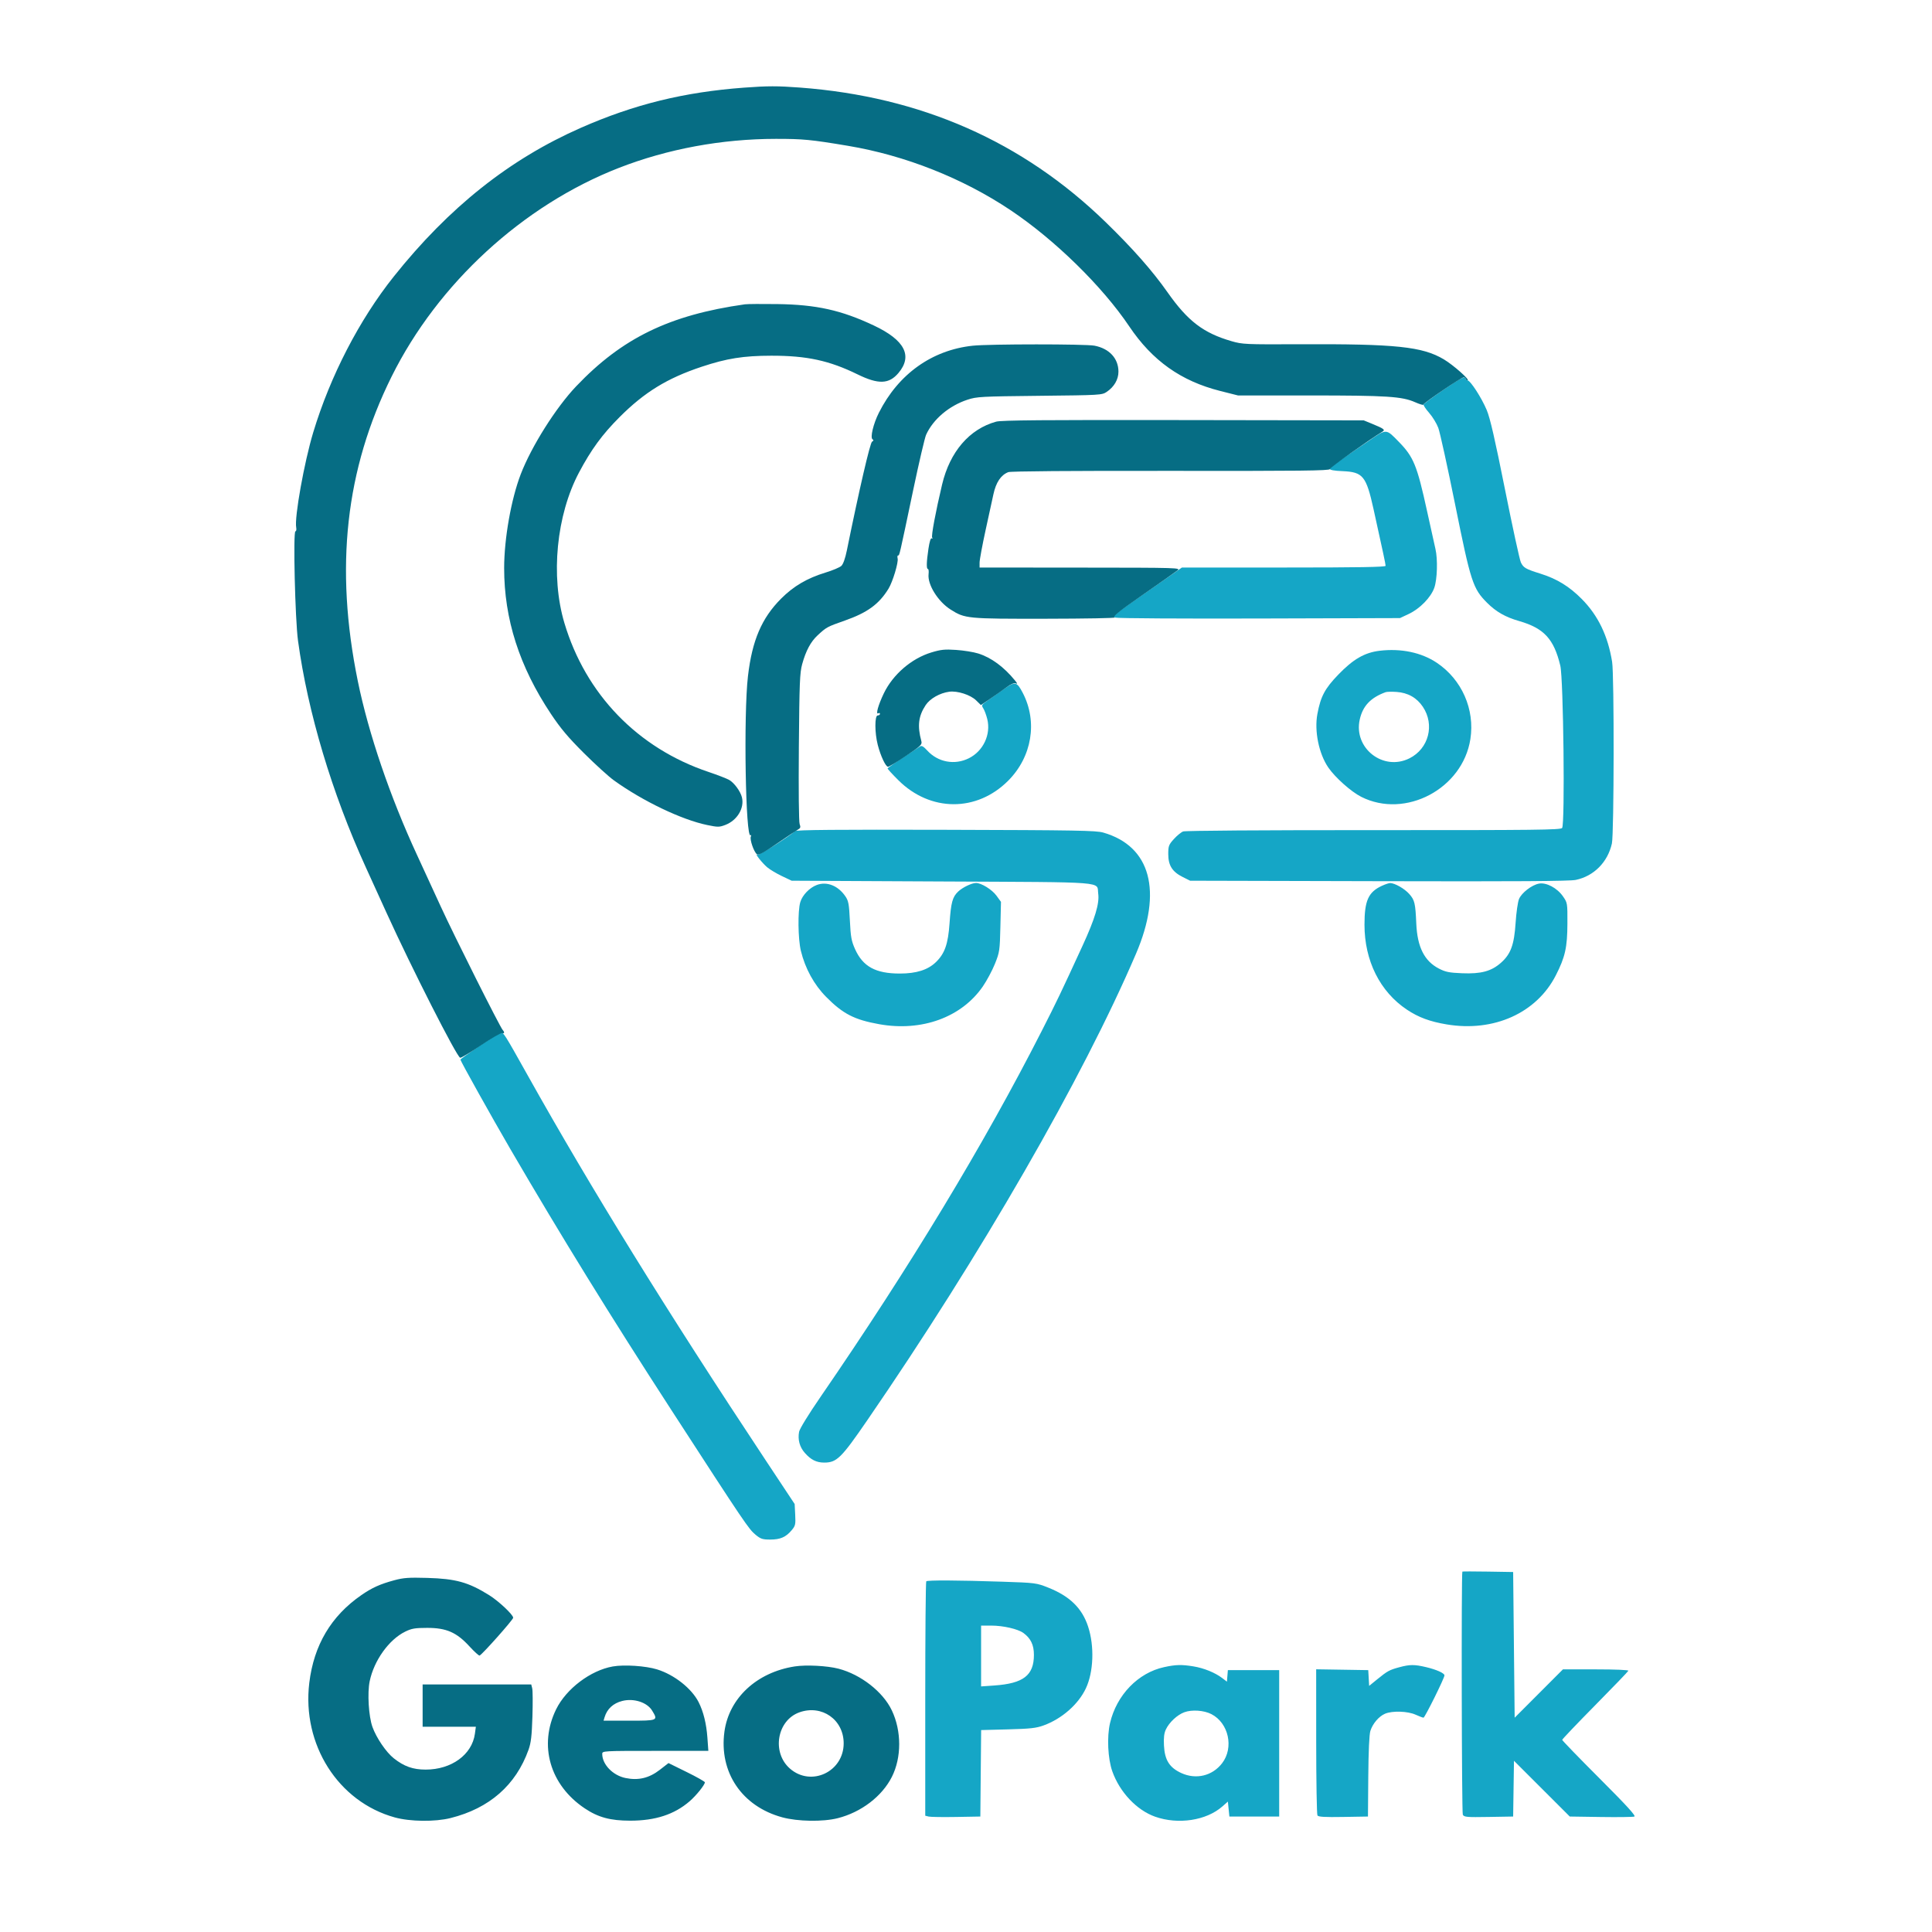 <svg xmlns="http://www.w3.org/2000/svg" width="1280" height="1280" viewBox="0 0 1280 1280" version="1.1"><path d="M 955.924 258.510 C 949.091 263.191, 943.350 267.467, 943.166 268.012 C 942.983 268.557, 944.655 271.073, 946.883 273.604 C 949.111 276.135, 951.824 280.586, 952.913 283.496 C 954.001 286.406, 959.009 309.197, 964.042 334.143 C 974.449 385.732, 975.822 389.952, 985.269 399.399 C 991.203 405.333, 997.365 408.841, 1006.457 411.460 C 1022.925 416.204, 1029.496 423.320, 1033.737 441 C 1035.822 449.689, 1036.907 546.202, 1034.947 548.564 C 1033.891 549.836, 1017.463 550.023, 910.009 549.984 C 836.551 549.958, 785.299 550.316, 783.855 550.865 C 782.517 551.374, 779.753 553.638, 777.711 555.898 C 774.321 559.651, 774 560.511, 774 565.855 C 774 573.341, 776.658 577.577, 783.501 581 L 788.500 583.500 913.500 583.810 C 1005.383 584.038, 1039.957 583.814, 1044 582.963 C 1056.008 580.436, 1065.150 571.222, 1067.921 558.852 C 1069.360 552.427, 1069.492 447.260, 1068.072 438.500 C 1065.274 421.245, 1058.795 407.811, 1048.011 396.905 C 1039.710 388.511, 1031.495 383.475, 1020.500 380.042 C 1010.775 377.005, 1009.300 376.152, 1007.608 372.587 C 1006.793 370.869, 1002.055 349.087, 997.080 324.182 C 990.443 290.957, 987.230 276.984, 985.011 271.701 C 981.558 263.477, 974.128 252, 972.258 252 C 971.566 252, 971 251.550, 971 251 C 971 248.783, 967.789 250.383, 955.924 258.510 M 906.825 292.095 C 901.146 295.991, 893.023 301.501, 888.773 304.340 C 884.522 307.178, 881.035 310.016, 881.023 310.647 C 881.008 311.394, 883.941 311.918, 889.427 312.147 C 903.002 312.715, 905.145 315.338, 910.007 337.337 C 916.336 365.971, 918 373.787, 918 374.870 C 918 375.699, 900.005 376, 850.533 376 L 783.066 376 766.283 387.647 C 735.186 409.227, 736.429 408.244, 739.025 409.205 C 740.280 409.669, 783.201 409.926, 834.404 409.775 L 927.500 409.500 933.270 406.796 C 940.659 403.333, 947.966 395.864, 950.255 389.432 C 952.225 383.895, 952.622 370.550, 951.021 363.693 C 950.482 361.387, 947.971 350.050, 945.439 338.500 C 938.811 308.262, 936.564 302.764, 926.710 292.672 C 918.162 283.919, 918.719 283.935, 906.825 292.095 M 914.026 431.150 C 904.090 432.344, 896.525 436.714, 886.635 446.973 C 877.742 456.198, 874.988 461.384, 872.809 473 C 870.693 484.278, 873.759 499.340, 880.035 508.500 C 884.563 515.108, 895.168 524.551, 901.851 527.925 C 931.091 542.685, 969.045 522.610, 974.165 489.675 C 977.228 469.973, 968.503 450.179, 951.854 439.061 C 941.682 432.269, 928.194 429.448, 914.026 431.150 M 664.773 456.766 C 661.120 459.370, 656.308 462.762, 654.079 464.305 C 650.276 466.938, 650.114 467.246, 651.448 469.305 C 652.230 470.512, 653.412 473.676, 654.075 476.335 C 656.629 486.581, 651.478 497.590, 641.895 502.365 C 632.474 507.059, 621.445 505.013, 614.335 497.250 C 611.816 494.500, 610.583 493.798, 609.547 494.523 C 608.779 495.060, 603.642 498.425, 598.131 502 C 592.619 505.575, 588.085 508.785, 588.055 509.133 C 588.025 509.482, 591.243 512.991, 595.207 516.931 C 616.390 537.988, 647.144 538.114, 667.953 517.230 C 683.720 501.406, 687.571 478.202, 677.606 459.053 C 673.673 451.493, 672.470 451.279, 664.773 456.766 M 918 458.586 C 908.052 462.231, 902.883 467.695, 900.868 476.699 C 896.625 495.660, 916.369 511.098, 933.771 502.427 C 946.544 496.062, 950.678 480.206, 942.679 468.270 C 938.642 462.245, 932.754 458.926, 925.207 458.420 C 922.068 458.209, 918.825 458.284, 918 458.586 M 526.714 550.623 C 522.721 554.318, 502.689 566.926, 501.742 566.340 C 499.630 565.035, 505 571.822, 508.262 574.581 C 510.043 576.087, 514.425 578.710, 518 580.410 L 524.500 583.500 624.215 584 C 735.801 584.560, 726.467 583.829, 727.599 592.091 C 728.488 598.580, 725.458 608.652, 717.242 626.512 C 702.637 658.263, 700.318 663.105, 690.187 683 C 651.912 758.163, 603.025 839.044, 543.698 925.354 C 535.636 937.083, 529.791 946.597, 529.415 948.604 C 528.444 953.775, 529.770 958.668, 533.198 962.572 C 537.208 967.139, 540.914 969, 546 969 C 554.361 969, 557.288 966.131, 574.561 941 C 649.911 831.369, 717.232 714.502, 752.624 631.885 C 770.385 590.424, 762.350 560.650, 730.957 551.604 C 726.189 550.230, 713.034 549.998, 626.714 549.766 C 554.695 549.572, 527.599 549.804, 526.714 550.623 M 541.153 586.318 C 536.320 588.134, 531.606 593.033, 530.211 597.691 C 528.465 603.516, 528.687 622.083, 530.595 629.936 C 533.435 641.624, 539.314 652.347, 547.325 660.450 C 558.471 671.724, 565.996 675.599, 582.500 678.561 C 610.711 683.625, 637.106 673.994, 651.181 653.500 C 653.825 649.650, 657.429 642.900, 659.190 638.500 C 662.253 630.847, 662.409 629.784, 662.783 614 L 663.173 597.500 660.176 593.383 C 657.270 589.389, 650.188 585, 646.652 585 C 643.790 585, 637.664 587.949, 634.773 590.718 C 631.023 594.310, 630.063 597.848, 629.104 611.619 C 628.143 625.410, 625.960 631.680, 620.142 637.362 C 614.810 642.568, 607.168 645, 596.140 645 C 580.141 645, 571.695 640.396, 566.513 628.850 C 564.083 623.434, 563.610 620.837, 563.068 609.920 C 562.518 598.827, 562.147 596.838, 560.060 593.793 C 555.241 586.760, 547.803 583.819, 541.153 586.318 M 915.500 586.896 C 906.548 591.040, 904.014 596.705, 904.006 612.590 C 903.992 636.451, 914.229 656.974, 932.096 668.905 C 939.774 674.033, 947.340 676.840, 958.500 678.702 C 989.665 683.903, 1017.985 671.182, 1030.741 646.254 C 1036.953 634.114, 1038.399 627.661, 1038.453 611.840 C 1038.500 598.252, 1038.484 598.158, 1035.493 593.840 C 1031.669 588.320, 1024.472 584.501, 1019.610 585.413 C 1014.839 586.309, 1008.107 591.500, 1006.390 595.609 C 1005.589 597.526, 1004.575 604.585, 1004.136 611.297 C 1003.175 625.997, 1000.923 632.137, 994.384 637.894 C 988.019 643.496, 981.242 645.319, 968.692 644.805 C 960.096 644.453, 957.688 643.968, 953.312 641.708 C 943.702 636.745, 939.016 627.453, 938.332 612 C 937.727 598.336, 937.266 596.373, 933.709 592.322 C 930.615 588.798, 924.060 585.044, 921 585.044 C 920.175 585.044, 917.700 585.877, 915.500 586.896 M 317.783 692.867 C 310.789 697.615, 305.051 701.727, 305.033 702.005 C 304.979 702.829, 326.001 740.493, 338.099 761.250 C 371.540 818.624, 404.291 871.709, 444.674 934 C 493.834 1009.827, 495.995 1013.026, 500.669 1016.878 C 503.949 1019.583, 505.234 1020, 510.278 1020 C 516.971 1020, 520.635 1018.411, 524.480 1013.841 C 526.979 1010.871, 527.170 1010.038, 526.842 1003.533 L 526.484 996.455 507.286 967.478 C 441.568 868.284, 391.554 787.389, 349.642 712.500 C 334.169 684.854, 333.589 683.936, 331.711 684.117 C 331.045 684.181, 324.777 688.118, 317.783 692.867 M 968.854 1041.226 C 968.121 1042.602, 968.411 1200.892, 969.149 1202.275 C 970.006 1203.880, 971.639 1204.023, 986.298 1203.775 L 1002.500 1203.500 1002.773 1185.034 L 1003.047 1166.567 1021.531 1185.034 L 1040.016 1203.500 1060.635 1203.808 C 1071.975 1203.978, 1081.961 1203.845, 1082.825 1203.514 C 1083.975 1203.072, 1077.780 1196.291, 1059.698 1178.198 C 1046.114 1164.606, 1035 1153.131, 1035 1152.697 C 1035 1152.264, 1044.787 1141.995, 1056.750 1129.877 C 1068.713 1117.759, 1078.650 1107.429, 1078.833 1106.922 C 1079.030 1106.377, 1070.227 1106, 1057.322 1106 L 1035.477 1106 1019.488 1122.012 L 1003.500 1138.025 1003 1089.762 L 1002.500 1041.500 985.750 1041.226 C 976.538 1041.075, 968.934 1041.075, 968.854 1041.226 M 613.667 1047.667 C 613.300 1048.033, 613 1083.125, 613 1125.648 L 613 1202.962 615.250 1203.517 C 616.487 1203.822, 624.700 1203.943, 633.500 1203.786 L 649.500 1203.500 649.765 1174.861 L 650.030 1146.222 667.765 1145.755 C 682.618 1145.363, 686.462 1144.938, 691.419 1143.139 C 703.482 1138.762, 714.395 1129.199, 719.401 1118.618 C 724.534 1107.767, 725.155 1090.601, 720.885 1077.604 C 716.896 1065.463, 708.753 1057.513, 694.500 1051.845 C 686.634 1048.717, 686.124 1048.651, 664 1047.913 C 634.614 1046.933, 614.498 1046.835, 613.667 1047.667 M 650 1097.148 L 650 1117.296 658.750 1116.684 C 678.050 1115.335, 684.995 1109.968, 684.998 1096.398 C 685 1089.796, 682.892 1085.420, 678 1081.870 C 674.377 1079.240, 664.619 1077, 656.790 1077 L 650 1077 650 1097.148 M 771.251 1104.516 C 753.999 1108.264, 739.800 1122.960, 735.418 1141.603 C 733.289 1150.663, 733.969 1165.154, 736.914 1173.500 C 741.794 1187.326, 753.077 1199.293, 765.300 1203.606 C 780.606 1209.006, 799.236 1206.163, 809.865 1196.805 L 813.500 1193.604 814 1198.552 L 814.500 1203.500 831 1203.500 L 847.500 1203.500 847.500 1155 L 847.500 1106.500 830.500 1106.500 L 813.500 1106.500 813.185 1110.319 L 812.871 1114.139 809.685 1111.719 C 804.966 1108.134, 797.545 1105.132, 790.628 1104.010 C 782.794 1102.738, 778.978 1102.838, 771.251 1104.516 M 927.197 1104.559 C 920.539 1106.351, 919.232 1107.060, 912.539 1112.512 L 907.102 1116.940 906.801 1111.720 L 906.500 1106.500 889.250 1106.226 L 872 1105.953 872.015 1153.726 C 872.024 1180.002, 872.395 1202.074, 872.840 1202.776 C 873.455 1203.744, 877.586 1203.985, 889.979 1203.776 L 906.308 1203.500 906.521 1177 C 906.657 1160.123, 907.159 1149.149, 907.905 1146.781 C 909.436 1141.923, 913.586 1137.071, 917.671 1135.364 C 922.522 1133.337, 932.672 1133.668, 937.859 1136.022 C 940.257 1137.110, 942.621 1138, 943.112 1138 C 943.998 1138, 957 1111.769, 957 1109.981 C 957 1108.521, 951.680 1106.137, 944.800 1104.515 C 937.124 1102.705, 934.056 1102.713, 927.197 1104.559 M 784.625 1134.415 C 779.948 1136.148, 774.671 1141.066, 772.435 1145.778 C 771.244 1148.288, 770.893 1151.219, 771.158 1156.459 C 771.644 1166.089, 774.810 1171.108, 782.666 1174.705 C 792.446 1179.182, 803.246 1176.568, 809.688 1168.165 C 817.594 1157.853, 814.039 1141.569, 802.590 1135.657 C 797.651 1133.107, 789.650 1132.553, 784.625 1134.415" stroke="none" fill="#15a6c6" fill-rule="evenodd"/><path d="M 493 58.062 C 453.202 61.006, 420.110 69.151, 384.803 84.692 C 337.547 105.493, 297.415 137.398, 260.896 183.200 C 238.081 211.814, 218.822 249.073, 207.524 286.454 C 201.558 306.195, 194.985 342.909, 196.241 349.478 C 196.506 350.865, 196.276 352, 195.731 352 C 194.128 352, 195.503 410.281, 197.442 424.500 C 203.907 471.917, 219.896 525.369, 242.317 574.524 C 245.322 581.111, 251.462 594.600, 255.962 604.500 C 272.642 641.195, 302.513 700.004, 304.870 700.790 C 305.450 700.983, 311.651 697.269, 318.649 692.536 C 325.648 687.802, 331.965 684.156, 332.687 684.433 C 334.194 685.012, 334.432 683.852, 333.093 682.450 C 331.299 680.570, 300.938 620.070, 291.969 600.500 C 286.927 589.500, 279.884 574.200, 276.318 566.500 C 258.414 527.837, 244.153 485.968, 237.052 451.216 C 221.675 375.961, 228.877 311.076, 259.440 249.500 C 290.064 187.801, 346.467 136.008, 410 111.245 C 442.282 98.663, 478.110 92.033, 514 92.002 C 532.001 91.986, 537.209 92.489, 561.875 96.621 C 599.663 102.951, 637.897 118.091, 669.500 139.238 C 698.825 158.861, 730.286 189.655, 748.148 216.220 C 763.451 238.979, 782.430 252.458, 808.416 259.021 L 820.213 262 867.883 262 C 918.838 262, 928.882 262.646, 937.559 266.483 C 940.551 267.807, 943 268.535, 943 268.102 C 943 267.029, 968.183 249.977, 969.750 249.990 C 970.438 249.995, 971 250.450, 971 251 C 971 251.550, 971.563 251.984, 972.250 251.964 C 974.250 251.905, 962.875 241.826, 956.576 238.074 C 942.390 229.627, 924.868 227.793, 861 228.071 C 825.208 228.227, 823.158 228.135, 816 226.061 C 797.272 220.635, 786.958 212.762, 773.508 193.629 C 763.503 179.397, 750.511 164.666, 732.611 147.258 C 677.558 93.718, 610.139 64.022, 530 58.017 C 515.095 56.900, 508.599 56.907, 493 58.062 M 493.500 201.620 C 443.560 208.683, 412.176 223.936, 381.710 255.950 C 368.277 270.066, 352.064 295.790, 344.992 314.209 C 338.655 330.711, 334.027 356.867, 334.011 376.267 C 333.983 410.078, 344.086 441.603, 365.014 473 C 371.460 482.670, 376.419 488.560, 386.923 499.018 C 394.390 506.453, 403.303 514.553, 406.730 517.018 C 425.843 530.769, 451.597 543.100, 468.505 546.596 C 475.625 548.069, 476.545 548.064, 480.560 546.530 C 488.410 543.532, 493.294 535.410, 491.547 528.257 C 490.588 524.330, 486.528 518.743, 483.210 516.783 C 481.650 515.862, 475.453 513.456, 469.437 511.437 C 422.534 495.692, 387.992 459.982, 373.903 412.675 C 364.671 381.677, 368.613 341.277, 383.627 313.009 C 391.694 297.819, 398.986 287.857, 410.421 276.403 C 426.985 259.812, 442.025 250.582, 464.888 242.976 C 481.502 237.448, 492.586 235.691, 511 235.666 C 534.536 235.634, 549.387 238.850, 568.213 248.056 C 581.996 254.796, 588.996 254.547, 595.270 247.091 C 604.829 235.731, 599.400 225.291, 578.912 215.638 C 557.317 205.464, 540.880 201.816, 515 201.455 C 504.825 201.312, 495.150 201.387, 493.500 201.620 M 644.500 229.037 C 617.437 231.910, 595.143 247.837, 582.262 273.500 C 578.580 280.835, 576.401 290.012, 578.093 291.058 C 578.907 291.560, 578.807 292.018, 577.750 292.633 C 576.439 293.396, 569.198 324.662, 561.036 364.798 C 559.983 369.978, 558.626 373.778, 557.425 374.911 C 556.366 375.910, 551.638 377.905, 546.918 379.344 C 534.771 383.047, 525.805 388.303, 517.554 396.558 C 504.628 409.491, 498.303 424.265, 495.539 447.986 C 492.559 473.552, 493.956 556.710, 497.309 553.358 C 497.747 552.919, 497.802 553.352, 497.431 554.318 C 496.667 556.309, 499.413 564.268, 501.446 565.955 C 502.483 566.816, 505.524 565.194, 514.895 558.784 C 521.555 554.228, 527.839 550.041, 528.859 549.479 C 530.345 548.661, 530.529 547.965, 529.786 545.979 C 529.241 544.523, 529.026 523.483, 529.265 495 C 529.624 452.217, 529.884 445.734, 531.469 440 C 533.926 431.115, 537.109 425.165, 541.664 420.946 C 547.560 415.484, 547.963 415.265, 559.714 411.144 C 574.678 405.896, 582.396 400.262, 588.677 390 C 591.464 385.445, 595.361 372.488, 594.701 369.966 C 594.419 368.885, 594.558 368, 595.011 368 C 595.941 368, 595.671 369.172, 605.053 324.500 C 608.865 306.350, 612.705 289.925, 613.586 288 C 618.304 277.695, 628.771 268.841, 641 264.812 C 647.116 262.796, 649.934 262.644, 688.751 262.234 C 729.080 261.809, 730.075 261.750, 733.227 259.626 C 738.173 256.293, 741 251.423, 741 246.238 C 741 237.461, 734.914 230.880, 725.071 229.014 C 719.011 227.864, 655.369 227.883, 644.500 229.037 M 660 279.350 C 642.277 284.214, 629.320 299.274, 624.164 321 C 619.901 338.962, 616.896 355.022, 617.588 356.142 C 618.008 356.821, 617.877 357.042, 617.274 356.669 C 616.627 356.270, 615.819 358.853, 615.119 363.556 C 613.801 372.423, 613.692 377, 614.799 377 C 615.239 377, 615.420 378.525, 615.203 380.388 C 614.403 387.238, 621.405 398.509, 629.753 403.809 C 639.324 409.886, 640.572 410.007, 692.932 409.930 C 719.094 409.891, 739.628 409.518, 738.562 409.101 C 736.982 408.482, 740.402 405.714, 757.062 394.129 C 768.303 386.311, 778.625 379.059, 780 378.013 C 782.465 376.138, 781.571 376.110, 715.750 376.056 L 649 376 649 372.723 C 649 370.920, 650.816 361.133, 653.035 350.973 C 655.254 340.813, 657.558 330.250, 658.155 327.500 C 659.875 319.565, 663.122 314.721, 668 312.807 C 669.585 312.185, 709.004 311.875, 775.750 311.960 C 861.351 312.068, 881.009 311.851, 881.049 310.797 C 881.086 309.806, 906.233 291.908, 916 285.920 C 917.897 284.756, 916.816 283.959, 909 280.755 L 903.500 278.500 784 278.307 C 691.765 278.159, 663.473 278.397, 660 279.350 M 617 432.274 C 603.869 436.266, 591.591 446.843, 585.560 459.360 C 581.848 467.064, 579.994 473.740, 581.893 472.566 C 582.502 472.190, 583 472.359, 583 472.941 C 583 473.523, 582.325 474, 581.500 474 C 579.441 474, 579.467 485.519, 581.543 493.540 C 583.445 500.890, 586.787 507.999, 588.339 508.002 C 588.978 508.002, 594.358 504.741, 600.296 500.754 C 610.211 494.095, 611.037 493.300, 610.415 491.002 C 607.688 480.935, 608.470 474.421, 613.279 467.155 C 616.134 462.841, 622.677 459.121, 628.874 458.290 C 634.321 457.559, 642.928 460.323, 646.704 464.015 L 649.866 467.107 656.183 462.849 C 659.657 460.508, 664.443 457.135, 666.818 455.354 C 669.506 453.338, 671.772 452.346, 672.818 452.727 C 674.239 453.244, 674.194 452.964, 672.529 450.920 C 665.095 441.795, 656.696 435.629, 648.019 432.929 C 644.932 431.968, 638.377 430.915, 633.453 430.588 C 625.869 430.085, 623.353 430.343, 617 432.274 M 261.241 1046.952 C 251.783 1049.509, 246.467 1051.911, 239.330 1056.856 C 219.338 1070.705, 207.940 1089.936, 204.911 1114.928 C 199.956 1155.812, 224.049 1193.742, 261.545 1204.089 C 271.740 1206.902, 288.202 1207.090, 298.500 1204.512 C 324.240 1198.066, 341.764 1182.720, 350.158 1159.275 C 351.805 1154.675, 352.331 1150.210, 352.741 1137.327 C 353.024 1128.432, 352.964 1119.995, 352.609 1118.577 L 351.962 1116 315.981 1116 L 280 1116 280 1130 L 280 1144 297.636 1144 L 315.272 1144 314.632 1148.669 C 312.734 1162.512, 299.132 1172.406, 282 1172.403 C 273.598 1172.401, 267.701 1170.307, 260.878 1164.903 C 255.820 1160.898, 249.340 1151.370, 246.751 1144.133 C 244.240 1137.115, 243.306 1121.661, 244.922 1113.876 C 247.785 1100.085, 257.689 1086.265, 268.500 1080.977 C 272.725 1078.910, 274.972 1078.529, 283 1078.516 C 295.712 1078.495, 302.495 1081.459, 311.019 1090.762 C 314.261 1094.300, 317.288 1097.039, 317.744 1096.848 C 319.565 1096.086, 340 1073.094, 340 1071.809 C 340 1069.789, 330.352 1060.727, 324 1056.781 C 310.252 1048.240, 301.984 1045.945, 283 1045.404 C 270.830 1045.056, 267.334 1045.305, 261.241 1046.952 M 406 1104.073 C 391.276 1106.654, 375.111 1118.876, 368.448 1132.463 C 356.746 1156.328, 364.319 1182.610, 387.350 1198.058 C 396.289 1204.053, 404.353 1206.243, 417.500 1206.246 C 434.182 1206.249, 446.736 1202.154, 456.882 1193.399 C 461.254 1189.627, 467 1182.485, 467 1180.823 C 467 1180.341, 461.577 1177.277, 454.948 1174.015 L 442.896 1168.083 437.162 1172.536 C 430.066 1178.046, 422.932 1179.750, 414.388 1177.977 C 405.999 1176.235, 399 1168.983, 399 1162.032 C 399 1160.028, 399.481 1160, 434.150 1160 L 469.299 1160 468.674 1151.250 C 468.012 1141.975, 466.024 1133.943, 462.846 1127.705 C 458.207 1118.596, 446.711 1109.535, 435.337 1106.022 C 427.769 1103.685, 413.589 1102.743, 406 1104.073 M 526.500 1104.054 C 501.376 1107.966, 482.995 1125.024, 479.954 1147.250 C 476.273 1174.149, 491.530 1196.758, 518.267 1204.029 C 528.536 1206.821, 545.178 1207.081, 555.010 1204.602 C 570.543 1200.687, 584.366 1190.142, 590.878 1177.241 C 597.369 1164.384, 597.360 1146.856, 590.856 1133.171 C 585.015 1120.878, 570.357 1109.412, 555.556 1105.557 C 548.042 1103.599, 534.061 1102.876, 526.500 1104.054 M 412.275 1126.921 C 406.265 1128.442, 402.193 1132.199, 400.537 1137.750 L 399.865 1140 416.933 1140 C 435.965 1140, 436.092 1139.944, 432.040 1133.299 C 428.702 1127.823, 419.913 1124.987, 412.275 1126.921 M 529.637 1134.465 C 514.761 1139.768, 511.153 1161.025, 523.316 1171.704 C 537.340 1184.017, 558.956 1173.886, 558.956 1155 C 558.956 1139.302, 544.490 1129.170, 529.637 1134.465" stroke="none" fill="#066d84" fill-rule="evenodd"/></svg>